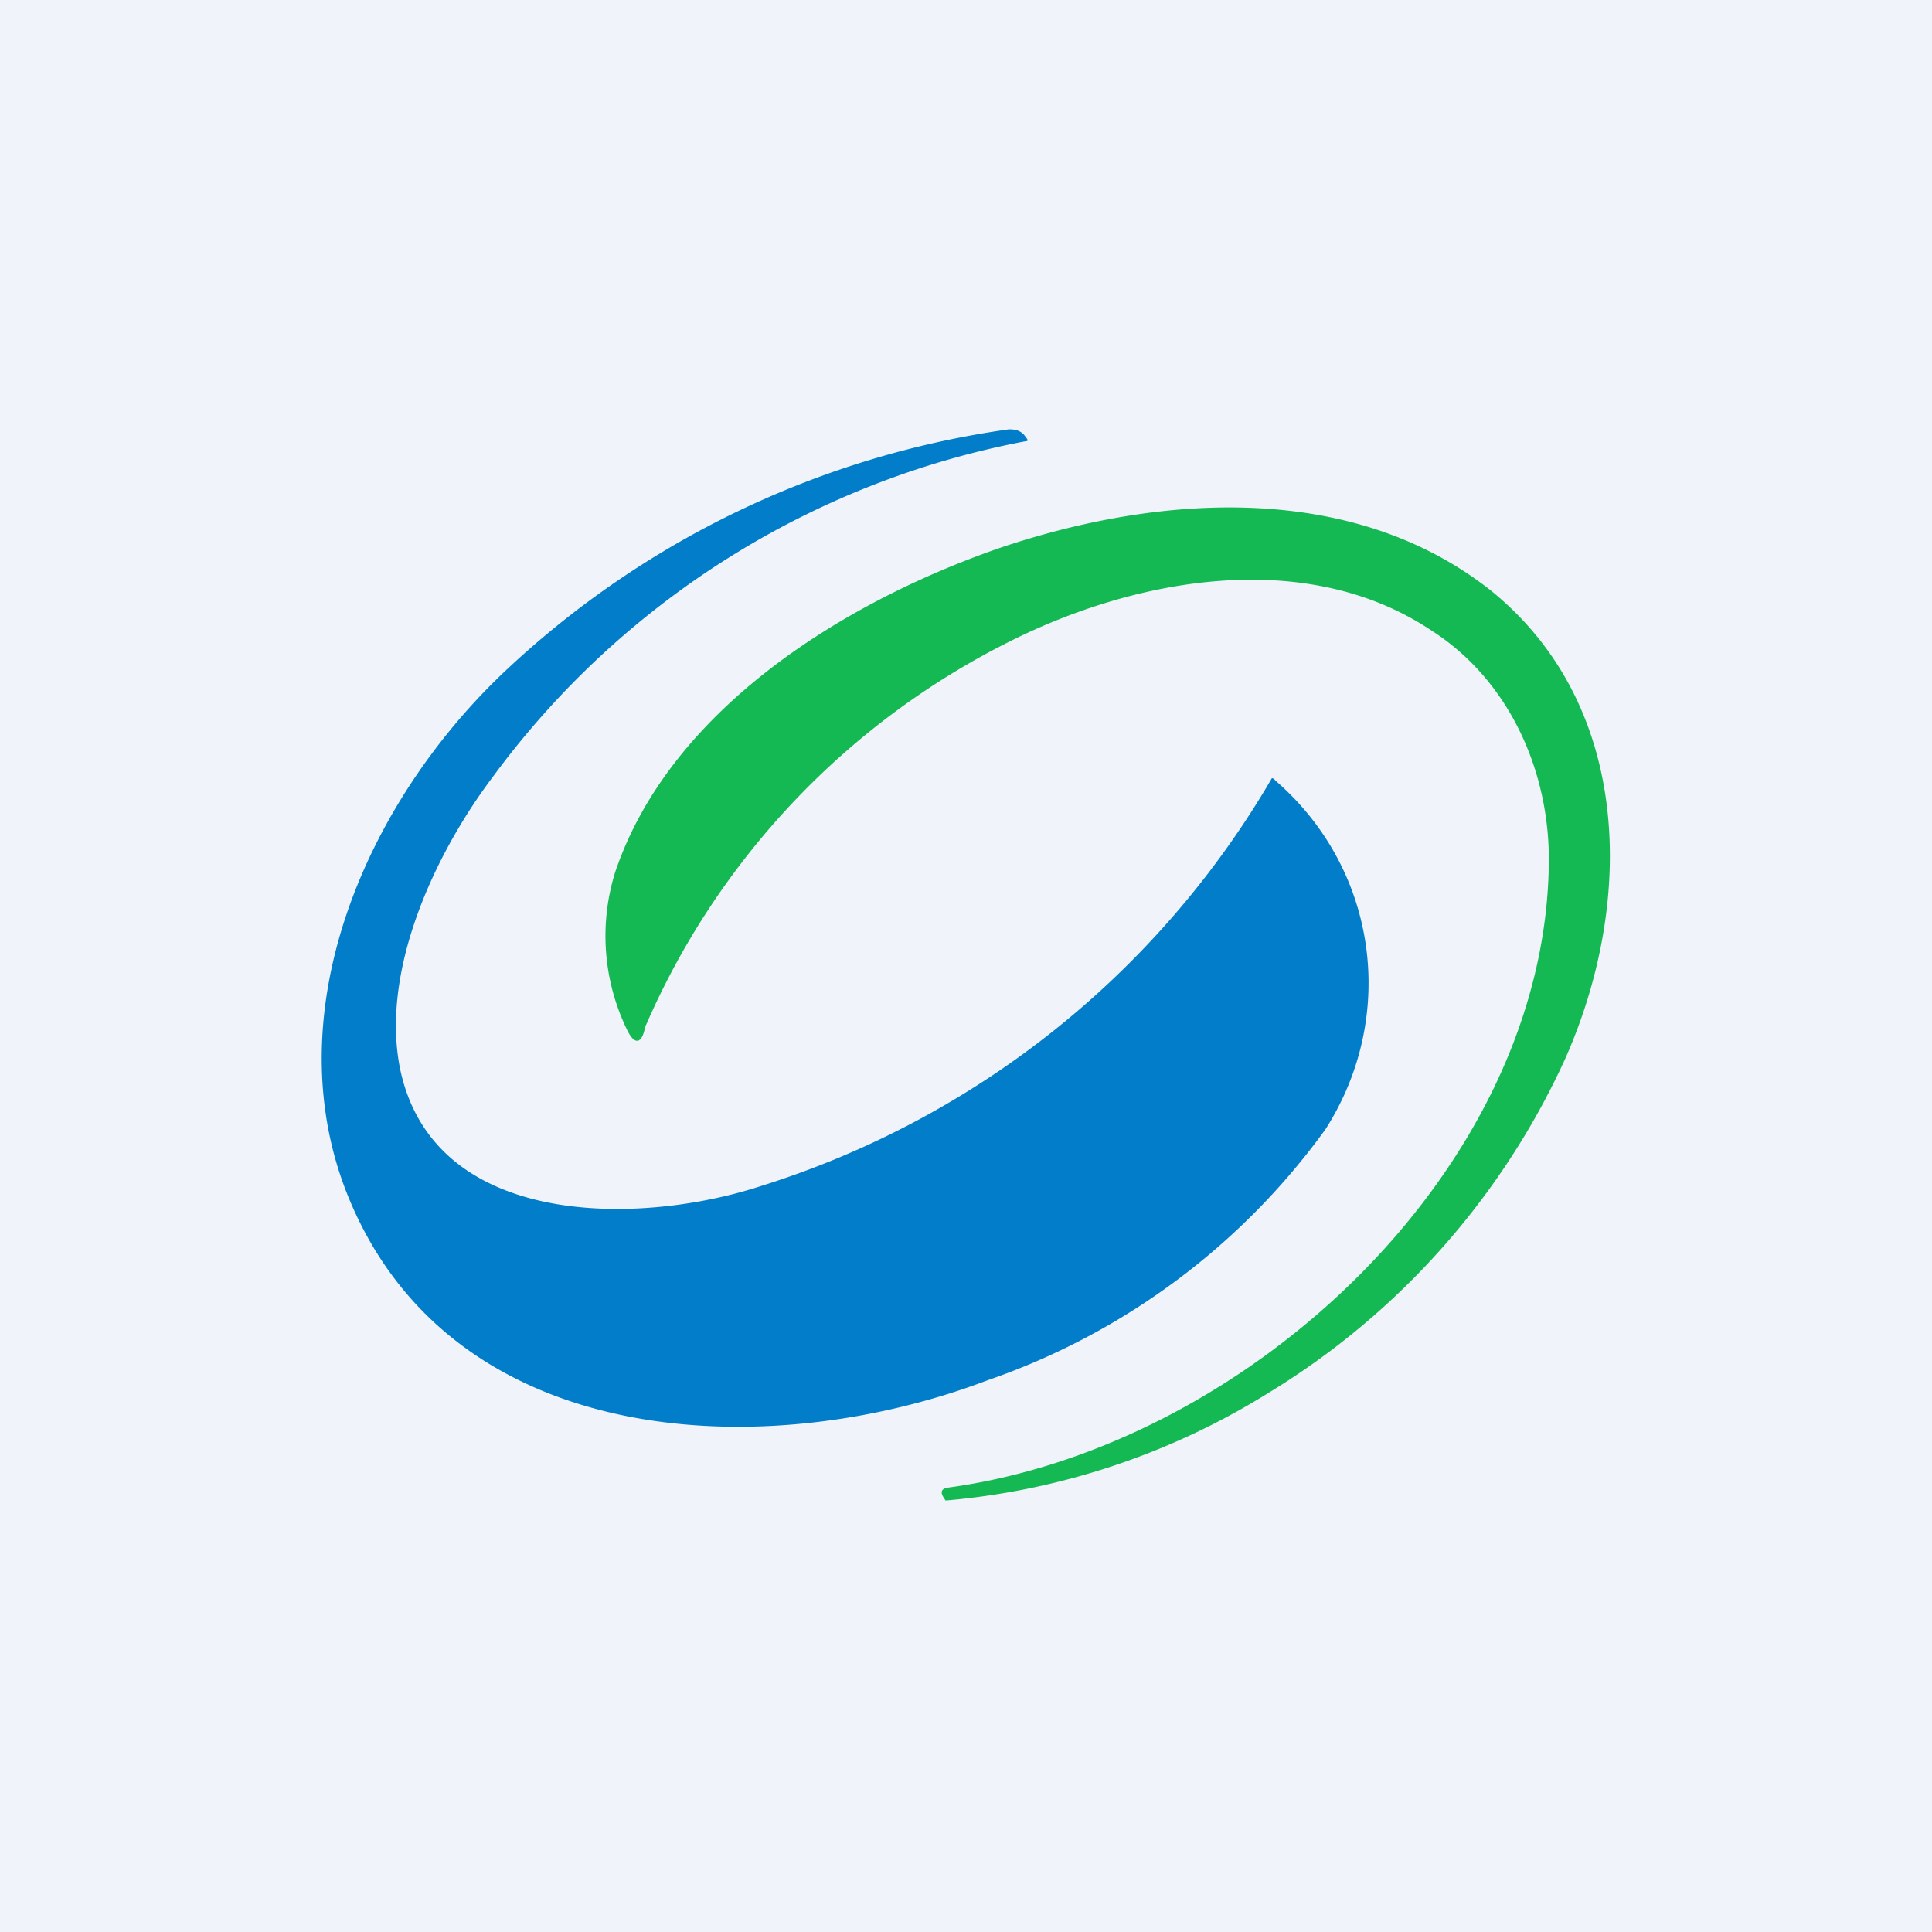 <!-- by TradingView --><svg width="18" height="18" viewBox="0 0 18 18" xmlns="http://www.w3.org/2000/svg"><path fill="#F0F3FA" d="M0 0h18v18H0z"/><path d="M3.73 9.97c.32 1.48 2.23 1.45 3.36 1.08a8.42 8.42 0 0 0 4.76-3.8.04.04 0 0 1 .03.02c.96.83 1.14 2.2.47 3.25a6.5 6.5 0 0 1-3.15 2.34c-2.05.78-4.94.66-5.93-1.65-.74-1.72.12-3.73 1.46-4.98A8.58 8.58 0 0 1 9.4 4c.06 0 .1.01.14.05l.03.04a.02.02 0 0 1 0 .02h-.01a8.01 8.01 0 0 0-4.97 3.13c-.55.73-1.05 1.82-.86 2.73Z" fill="#017DC9"/><path d="M9.4 5.98a7.21 7.21 0 0 0-3.39 3.59c-.03.16-.1.17-.17.02a2 2 0 0 1-.11-1.46c.5-1.49 2.08-2.5 3.57-3.02 1.5-.51 3.31-.63 4.6.4 1.31 1.07 1.33 2.9.68 4.36a7.09 7.09 0 0 1-2.75 3.1 6.8 6.8 0 0 1-3.02 1.01l-.02-.03c-.03-.05-.02-.08.04-.09 2.8-.38 5.57-2.97 5.6-5.82.01-.84-.36-1.7-1.1-2.17-1.16-.77-2.74-.49-3.93.11Z" fill="#14B953"/></svg>